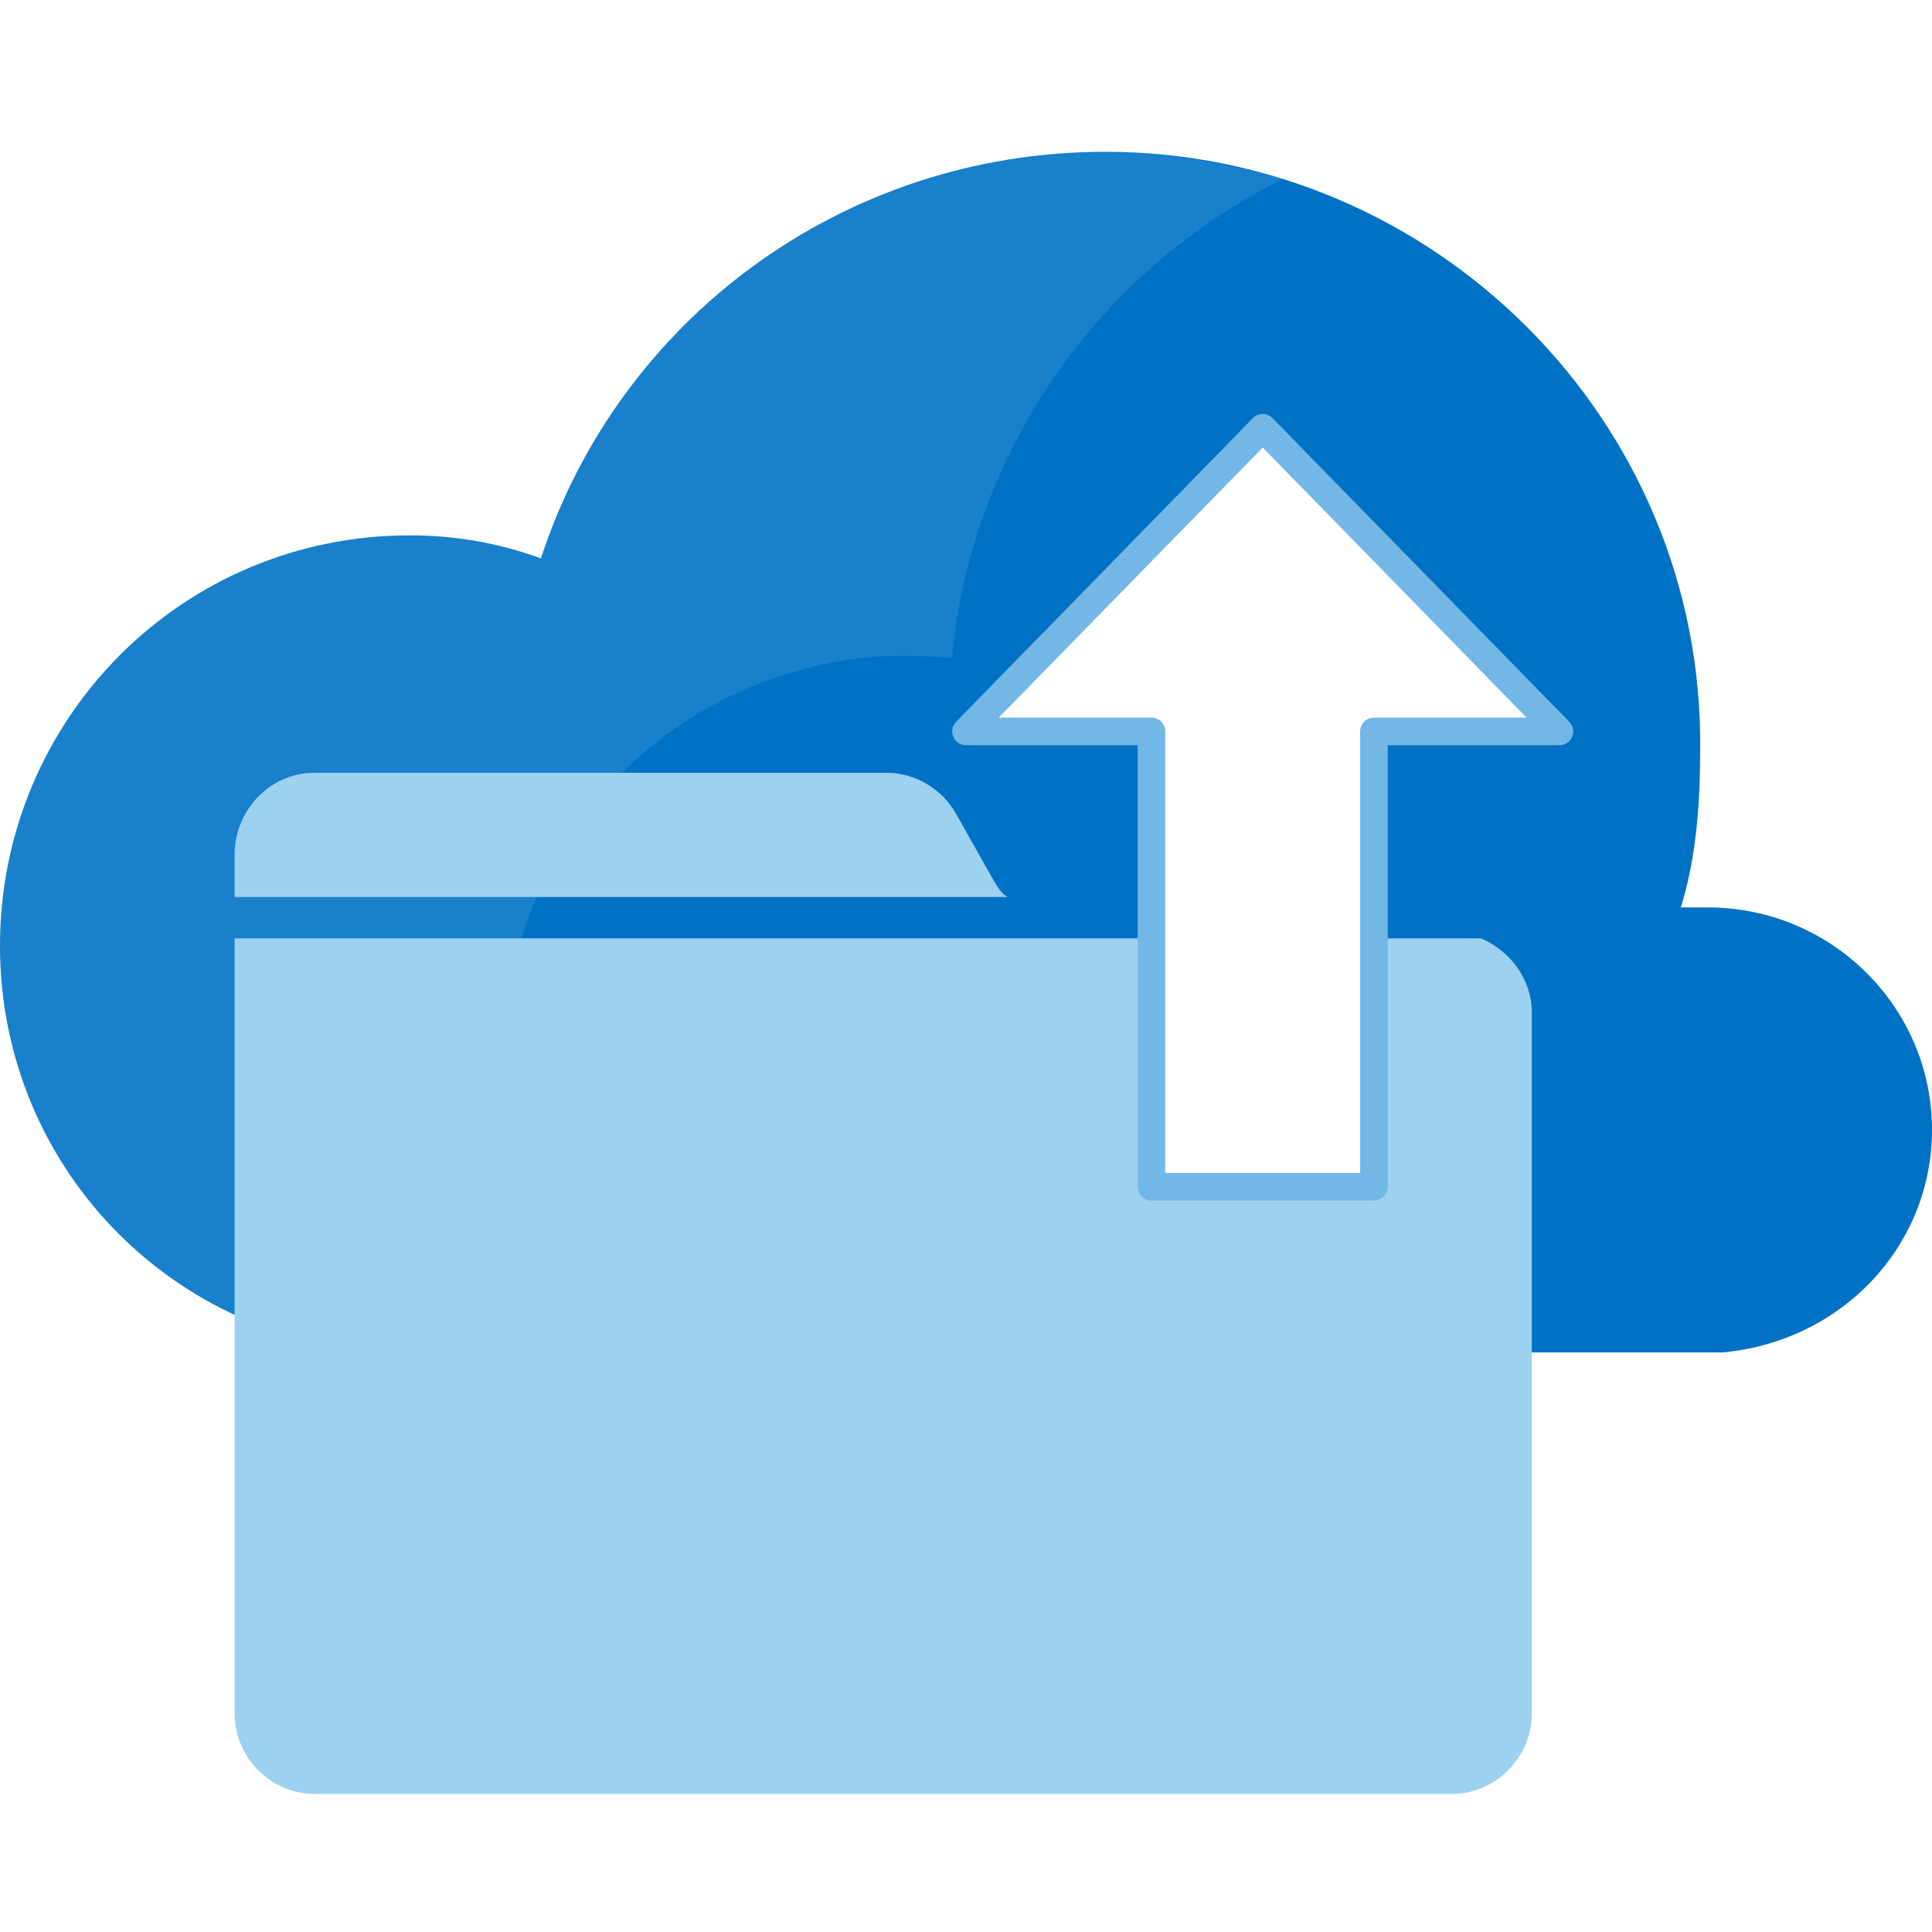 <svg width="140" height="140" viewBox="0 0 140 140" fill="none" xmlns="http://www.w3.org/2000/svg">
<path d="M140 81.879C140 72.984 132.721 65.757 123.76 65.757C123.2 65.757 122.36 65.757 121.8 65.757C122.921 62.144 123.2 58.252 123.2 54.361C123.48 30.457 103.88 11 80.08 11C61.04 11 44.8 23.23 39.2 40.463C36.12 39.351 33.04 38.796 29.68 38.796C13.16 38.796 0 52.137 0 68.537C0 84.936 13.16 98 29.4 98H124.88C133.561 97.166 140 90.217 140 81.879Z" fill="#0072C6"/>
<path opacity="0.1" d="M45.243 98C41.333 94.109 38.541 89.105 37.144 83.546C33.514 67.703 43.288 51.859 59.207 48.246C62.559 47.412 65.91 47.412 68.982 47.69C70.378 32.681 79.595 19.617 93 12.946C88.811 11.834 84.622 11 79.874 11C60.883 11 44.685 23.23 39.099 40.463C36.027 39.351 32.955 38.796 29.604 38.796C13.126 38.796 0 52.137 0 68.537C0 84.936 13.126 98 29.324 98H45.243Z" fill="white"/>
<path d="M71.977 63.755L69.279 58.968C68.256 57.149 66.302 56 64.256 56H22.767C19.605 56 17 58.681 17 61.936V64.713V65H73C72.535 64.713 72.256 64.234 71.977 63.755Z" fill="#9DD1F0"/>
<path fill-rule="evenodd" clip-rule="evenodd" d="M17 68H107.334C109.496 68.941 111 71.011 111 73.363V124.167C111 127.366 108.368 130 105.172 130H22.828C19.632 130 17 127.366 17 124.167V72.328V68Z" fill="#9DD1F0"/>
<g filter="url(#filter0_d_11_78)">
<path d="M91.5 30L70 52H83.438V85H99.562V52H113L91.5 30Z" fill="white"/>
<path d="M91.5 30L70 52H83.438V85H99.562V52H113L91.5 30Z" stroke="#73B7E7" stroke-width="2" stroke-linejoin="round"/>
</g>
<defs>
<filter id="filter0_d_11_78" x="67" y="28" width="49" height="61" filterUnits="userSpaceOnUse" color-interpolation-filters="sRGB">
<feFlood flood-opacity="0" result="BackgroundImageFix"/>
<feColorMatrix in="SourceAlpha" type="matrix" values="0 0 0 0 0 0 0 0 0 0 0 0 0 0 0 0 0 0 127 0" result="hardAlpha"/>
<feOffset dy="1"/>
<feGaussianBlur stdDeviation="1"/>
<feComposite in2="hardAlpha" operator="out"/>
<feColorMatrix type="matrix" values="0 0 0 0 0.005 0 0 0 0 0.339 0 0 0 0 0.585 0 0 0 1 0"/>
<feBlend mode="normal" in2="BackgroundImageFix" result="effect1_dropShadow_11_78"/>
<feBlend mode="normal" in="SourceGraphic" in2="effect1_dropShadow_11_78" result="shape"/>
</filter>
</defs>
</svg>
